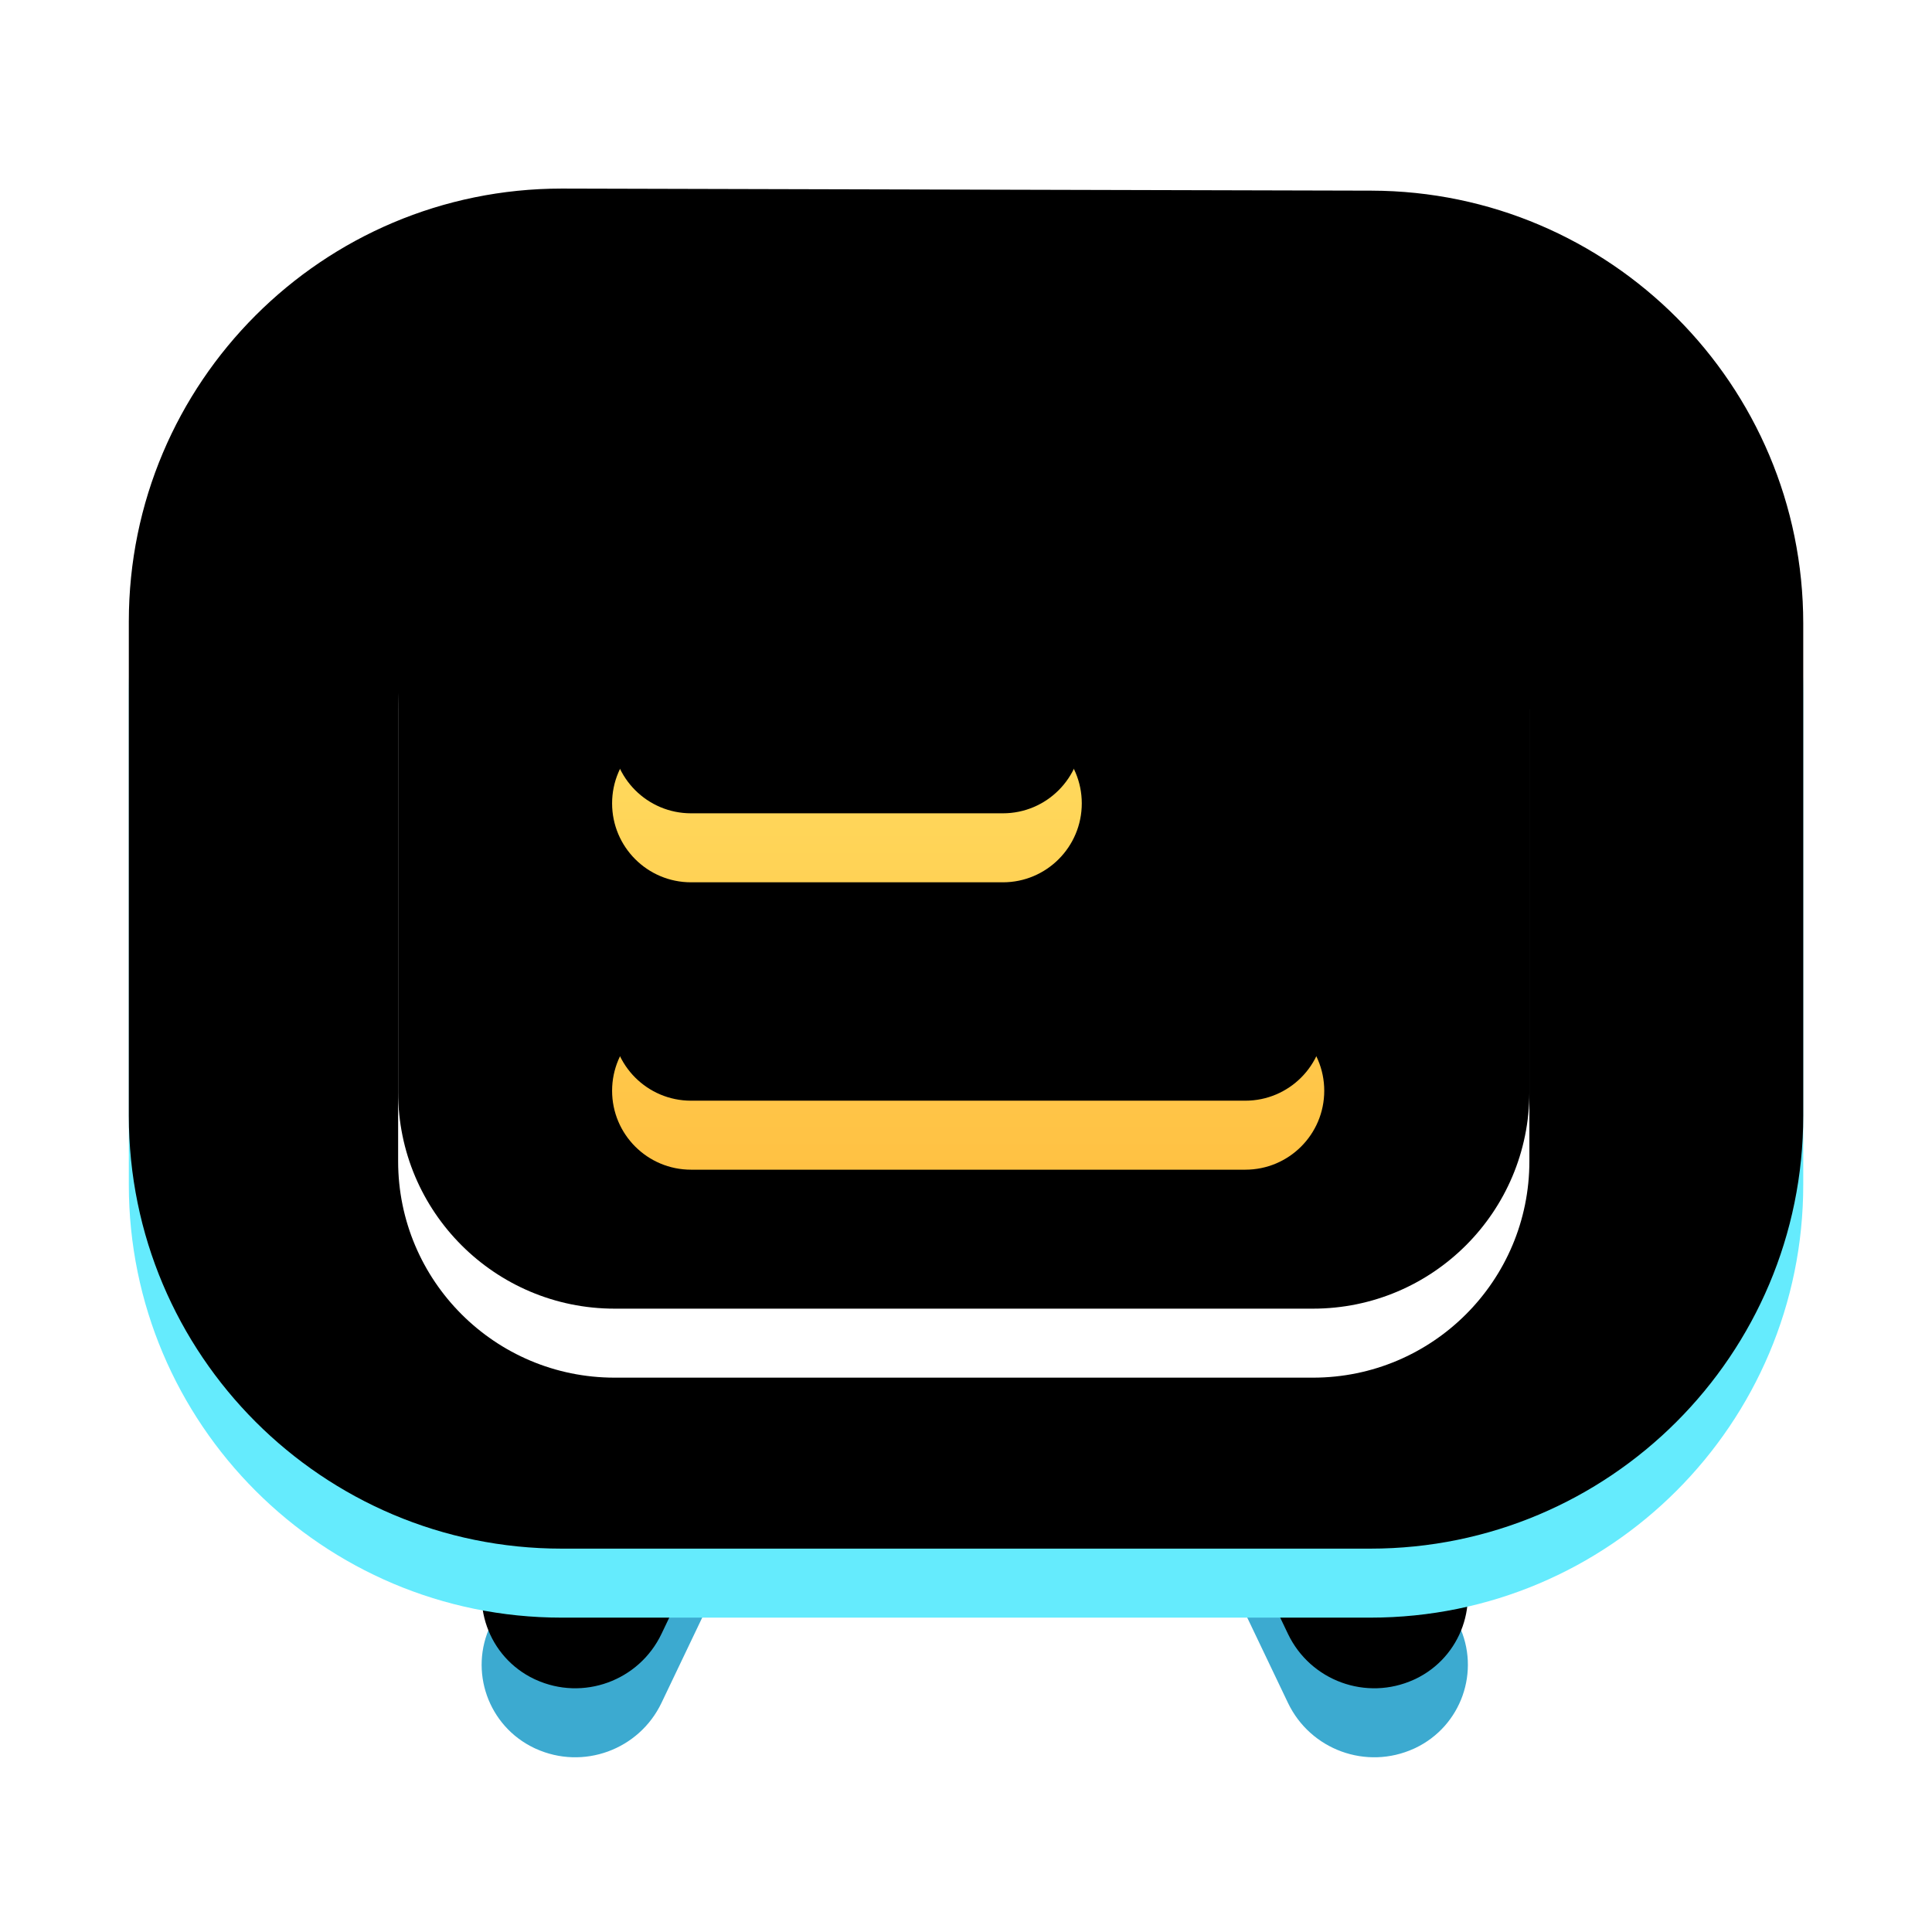 <?xml version="1.0" encoding="UTF-8"?>
<svg width="28px" height="28px" viewBox="0 0 28 28" version="1.1" xmlns="http://www.w3.org/2000/svg" xmlns:xlink="http://www.w3.org/1999/xlink">
    <title>图标</title>
    <defs>
        <rect id="path-1" x="0" y="0" width="28" height="28"></rect>
        <path d="M17.479,16.056 L19.276,19.819 C19.594,20.485 19.312,21.282 18.646,21.6 L18.624,21.61 L18.624,21.61 C17.936,21.923 17.125,21.628 16.799,20.946 L15.002,17.183 C14.684,16.517 14.966,15.72 15.632,15.402 C15.64,15.398 15.647,15.395 15.654,15.392 C16.342,15.079 17.153,15.374 17.479,16.056 Z M7.04,16.056 C7.366,15.374 8.177,15.079 8.865,15.392 C8.872,15.395 8.88,15.398 8.887,15.402 C9.553,15.72 9.835,16.517 9.517,17.183 L9.517,17.183 L7.72,20.946 C7.394,21.628 6.583,21.923 5.896,21.61 L5.896,21.61 L5.874,21.6 C5.208,21.282 4.926,20.485 5.244,19.819 L5.244,19.819 Z" id="path-3"></path>
        <filter x="-10.5%" y="-23.2%" width="121.0%" height="146.4%" filterUnits="objectBoundingBox" id="filter-4">
            <feGaussianBlur stdDeviation="1" in="SourceAlpha" result="shadowBlurInner1"></feGaussianBlur>
            <feOffset dx="0" dy="-1" in="shadowBlurInner1" result="shadowOffsetInner1"></feOffset>
            <feComposite in="shadowOffsetInner1" in2="SourceAlpha" operator="arithmetic" k2="-1" k3="1" result="shadowInnerInner1"></feComposite>
            <feColorMatrix values="0 0 0 0 0.312   0 0 0 0 0.758   0 0 0 0 0.837  0 0 0 0.6 0" type="matrix" in="shadowInnerInner1"></feColorMatrix>
        </filter>
        <path d="M6.29,0 L18.009,0.03 C21.468,0.039 24.267,2.845 24.267,6.304 L24.267,13.437 C24.267,16.902 21.458,19.711 17.993,19.711 L6.273,19.711 C2.809,19.711 4.24307715e-16,16.902 0,13.437 L0,6.274 C-1.31248613e-15,2.809 2.809,0 6.273,0 C6.279,0 6.284,0 6.29,0 Z" id="path-5"></path>
        <filter x="-8.2%" y="-10.1%" width="116.5%" height="120.3%" filterUnits="objectBoundingBox" id="filter-6">
            <feGaussianBlur stdDeviation="1.5" in="SourceAlpha" result="shadowBlurInner1"></feGaussianBlur>
            <feOffset dx="0" dy="1" in="shadowBlurInner1" result="shadowOffsetInner1"></feOffset>
            <feComposite in="shadowOffsetInner1" in2="SourceAlpha" operator="arithmetic" k2="-1" k3="1" result="shadowInnerInner1"></feComposite>
            <feColorMatrix values="0 0 0 0 1   0 0 0 0 1   0 0 0 0 1  0 0 0 0.695 0" type="matrix" in="shadowInnerInner1" result="shadowMatrixInner1"></feColorMatrix>
            <feGaussianBlur stdDeviation="1" in="SourceAlpha" result="shadowBlurInner2"></feGaussianBlur>
            <feOffset dx="0" dy="-2" in="shadowBlurInner2" result="shadowOffsetInner2"></feOffset>
            <feComposite in="shadowOffsetInner2" in2="SourceAlpha" operator="arithmetic" k2="-1" k3="1" result="shadowInnerInner2"></feComposite>
            <feColorMatrix values="0 0 0 0 0   0 0 0 0 0.77   0 0 0 0 1  0 0 0 0.498 0" type="matrix" in="shadowInnerInner2" result="shadowMatrixInner2"></feColorMatrix>
            <feMerge>
                <feMergeNode in="shadowMatrixInner1"></feMergeNode>
                <feMergeNode in="shadowMatrixInner2"></feMergeNode>
            </feMerge>
        </filter>
        <path d="M7.04,3.416 L17.161,3.416 C18.894,3.416 20.298,4.82 20.298,6.552 L20.298,13.096 C20.298,14.829 18.894,16.233 17.161,16.233 L7.04,16.233 C5.308,16.233 3.903,14.829 3.903,13.096 L3.903,6.552 C3.903,4.82 5.308,3.416 7.04,3.416 Z" id="path-7"></path>
        <filter x="-21.3%" y="-19.5%" width="142.7%" height="154.6%" filterUnits="objectBoundingBox" id="filter-8">
            <feOffset dx="0" dy="1" in="SourceAlpha" result="shadowOffsetOuter1"></feOffset>
            <feGaussianBlur stdDeviation="1" in="shadowOffsetOuter1" result="shadowBlurOuter1"></feGaussianBlur>
            <feColorMatrix values="0 0 0 0 0.212   0 0 0 0 0.851   0 0 0 0 0.992  0 0 0 0.601 0" type="matrix" in="shadowBlurOuter1"></feColorMatrix>
        </filter>
        <filter x="-21.3%" y="-19.5%" width="142.7%" height="154.6%" filterUnits="objectBoundingBox" id="filter-9">
            <feGaussianBlur stdDeviation="1" in="SourceAlpha" result="shadowBlurInner1"></feGaussianBlur>
            <feOffset dx="0" dy="-1" in="shadowBlurInner1" result="shadowOffsetInner1"></feOffset>
            <feComposite in="shadowOffsetInner1" in2="SourceAlpha" operator="arithmetic" k2="-1" k3="1" result="shadowInnerInner1"></feComposite>
            <feColorMatrix values="0 0 0 0 0.396   0 0 0 0 0.922   0 0 0 0 0.992  0 0 0 0.4 0" type="matrix" in="shadowInnerInner1"></feColorMatrix>
        </filter>
        <linearGradient x1="50%" y1="0%" x2="50%" y2="100%" id="linearGradient-10">
            <stop stop-color="#FFDB5F" offset="0%"></stop>
            <stop stop-color="#FFC143" offset="100%"></stop>
        </linearGradient>
        <path d="M16.181,10.932 C16.813,10.932 17.325,11.444 17.325,12.075 C17.325,12.707 16.813,13.219 16.181,13.219 L8.148,13.219 C7.516,13.219 7.004,12.707 7.004,12.075 C7.004,11.444 7.516,10.932 8.148,10.932 L16.181,10.932 Z M12.668,6.767 C13.299,6.767 13.811,7.279 13.811,7.91 C13.811,8.542 13.299,9.054 12.668,9.054 L8.148,9.054 C7.516,9.054 7.004,8.542 7.004,7.91 C7.004,7.279 7.516,6.767 8.148,6.767 L12.668,6.767 Z" id="path-11"></path>
        <filter x="-19.4%" y="-15.5%" width="138.8%" height="162.0%" filterUnits="objectBoundingBox" id="filter-12">
            <feOffset dx="0" dy="1" in="SourceAlpha" result="shadowOffsetOuter1"></feOffset>
            <feGaussianBlur stdDeviation="0.5" in="shadowOffsetOuter1" result="shadowBlurOuter1"></feGaussianBlur>
            <feColorMatrix values="0 0 0 0 0.969   0 0 0 0 0.71   0 0 0 0 0  0 0 0 0.1 0" type="matrix" in="shadowBlurOuter1"></feColorMatrix>
        </filter>
        <filter x="-24.2%" y="-23.2%" width="148.4%" height="177.5%" filterUnits="objectBoundingBox" id="filter-13">
            <feGaussianBlur stdDeviation="1" in="SourceAlpha" result="shadowBlurInner1"></feGaussianBlur>
            <feOffset dx="0" dy="-1" in="shadowBlurInner1" result="shadowOffsetInner1"></feOffset>
            <feComposite in="shadowOffsetInner1" in2="SourceAlpha" operator="arithmetic" k2="-1" k3="1" result="shadowInnerInner1"></feComposite>
            <feColorMatrix values="0 0 0 0 0.98   0 0 0 0 0.392   0 0 0 0 0  0 0 0 0.2 0" type="matrix" in="shadowInnerInner1"></feColorMatrix>
        </filter>
    </defs>
    <g id="页面-1" stroke="none" stroke-width="1" fill="none" fill-rule="evenodd">
        <g id="答题页面-题1-单选题（答对）" transform="translate(-110, -479)">
            <g id="编组-3" transform="translate(110, 479)">
                <mask id="mask-2" fill="white">
                    <use xlink:href="#path-1"></use>
                </mask>
                <g id="蒙版" opacity="0.5"></g>
                <g mask="url(#mask-2)">
                    <g transform="translate(1.867, 3.733)">
                        <g id="形状结合" fill-rule="nonzero">
                            <use fill="#3CAAD0" xlink:href="#path-3"></use>
                            <use fill="black" fill-opacity="1" filter="url(#filter-4)" xlink:href="#path-3"></use>
                        </g>
                        <g id="形状结合">
                            <use fill="#65EBFD" fill-rule="evenodd" xlink:href="#path-5"></use>
                            <use fill="black" fill-opacity="1" filter="url(#filter-6)" xlink:href="#path-5"></use>
                        </g>
                        <g id="矩形">
                            <use fill="black" fill-opacity="1" filter="url(#filter-8)" xlink:href="#path-7"></use>
                            <use fill="#FFFFFF" fill-rule="evenodd" xlink:href="#path-7"></use>
                            <use fill="black" fill-opacity="1" filter="url(#filter-9)" xlink:href="#path-7"></use>
                        </g>
                        <g id="形状结合" fill-rule="nonzero">
                            <use fill="black" fill-opacity="1" filter="url(#filter-12)" xlink:href="#path-11"></use>
                            <use fill="url(#linearGradient-10)" xlink:href="#path-11"></use>
                            <use fill="black" fill-opacity="1" filter="url(#filter-13)" xlink:href="#path-11"></use>
                        </g>
                    </g>
                </g>
            </g>
        </g>
    </g>
</svg>